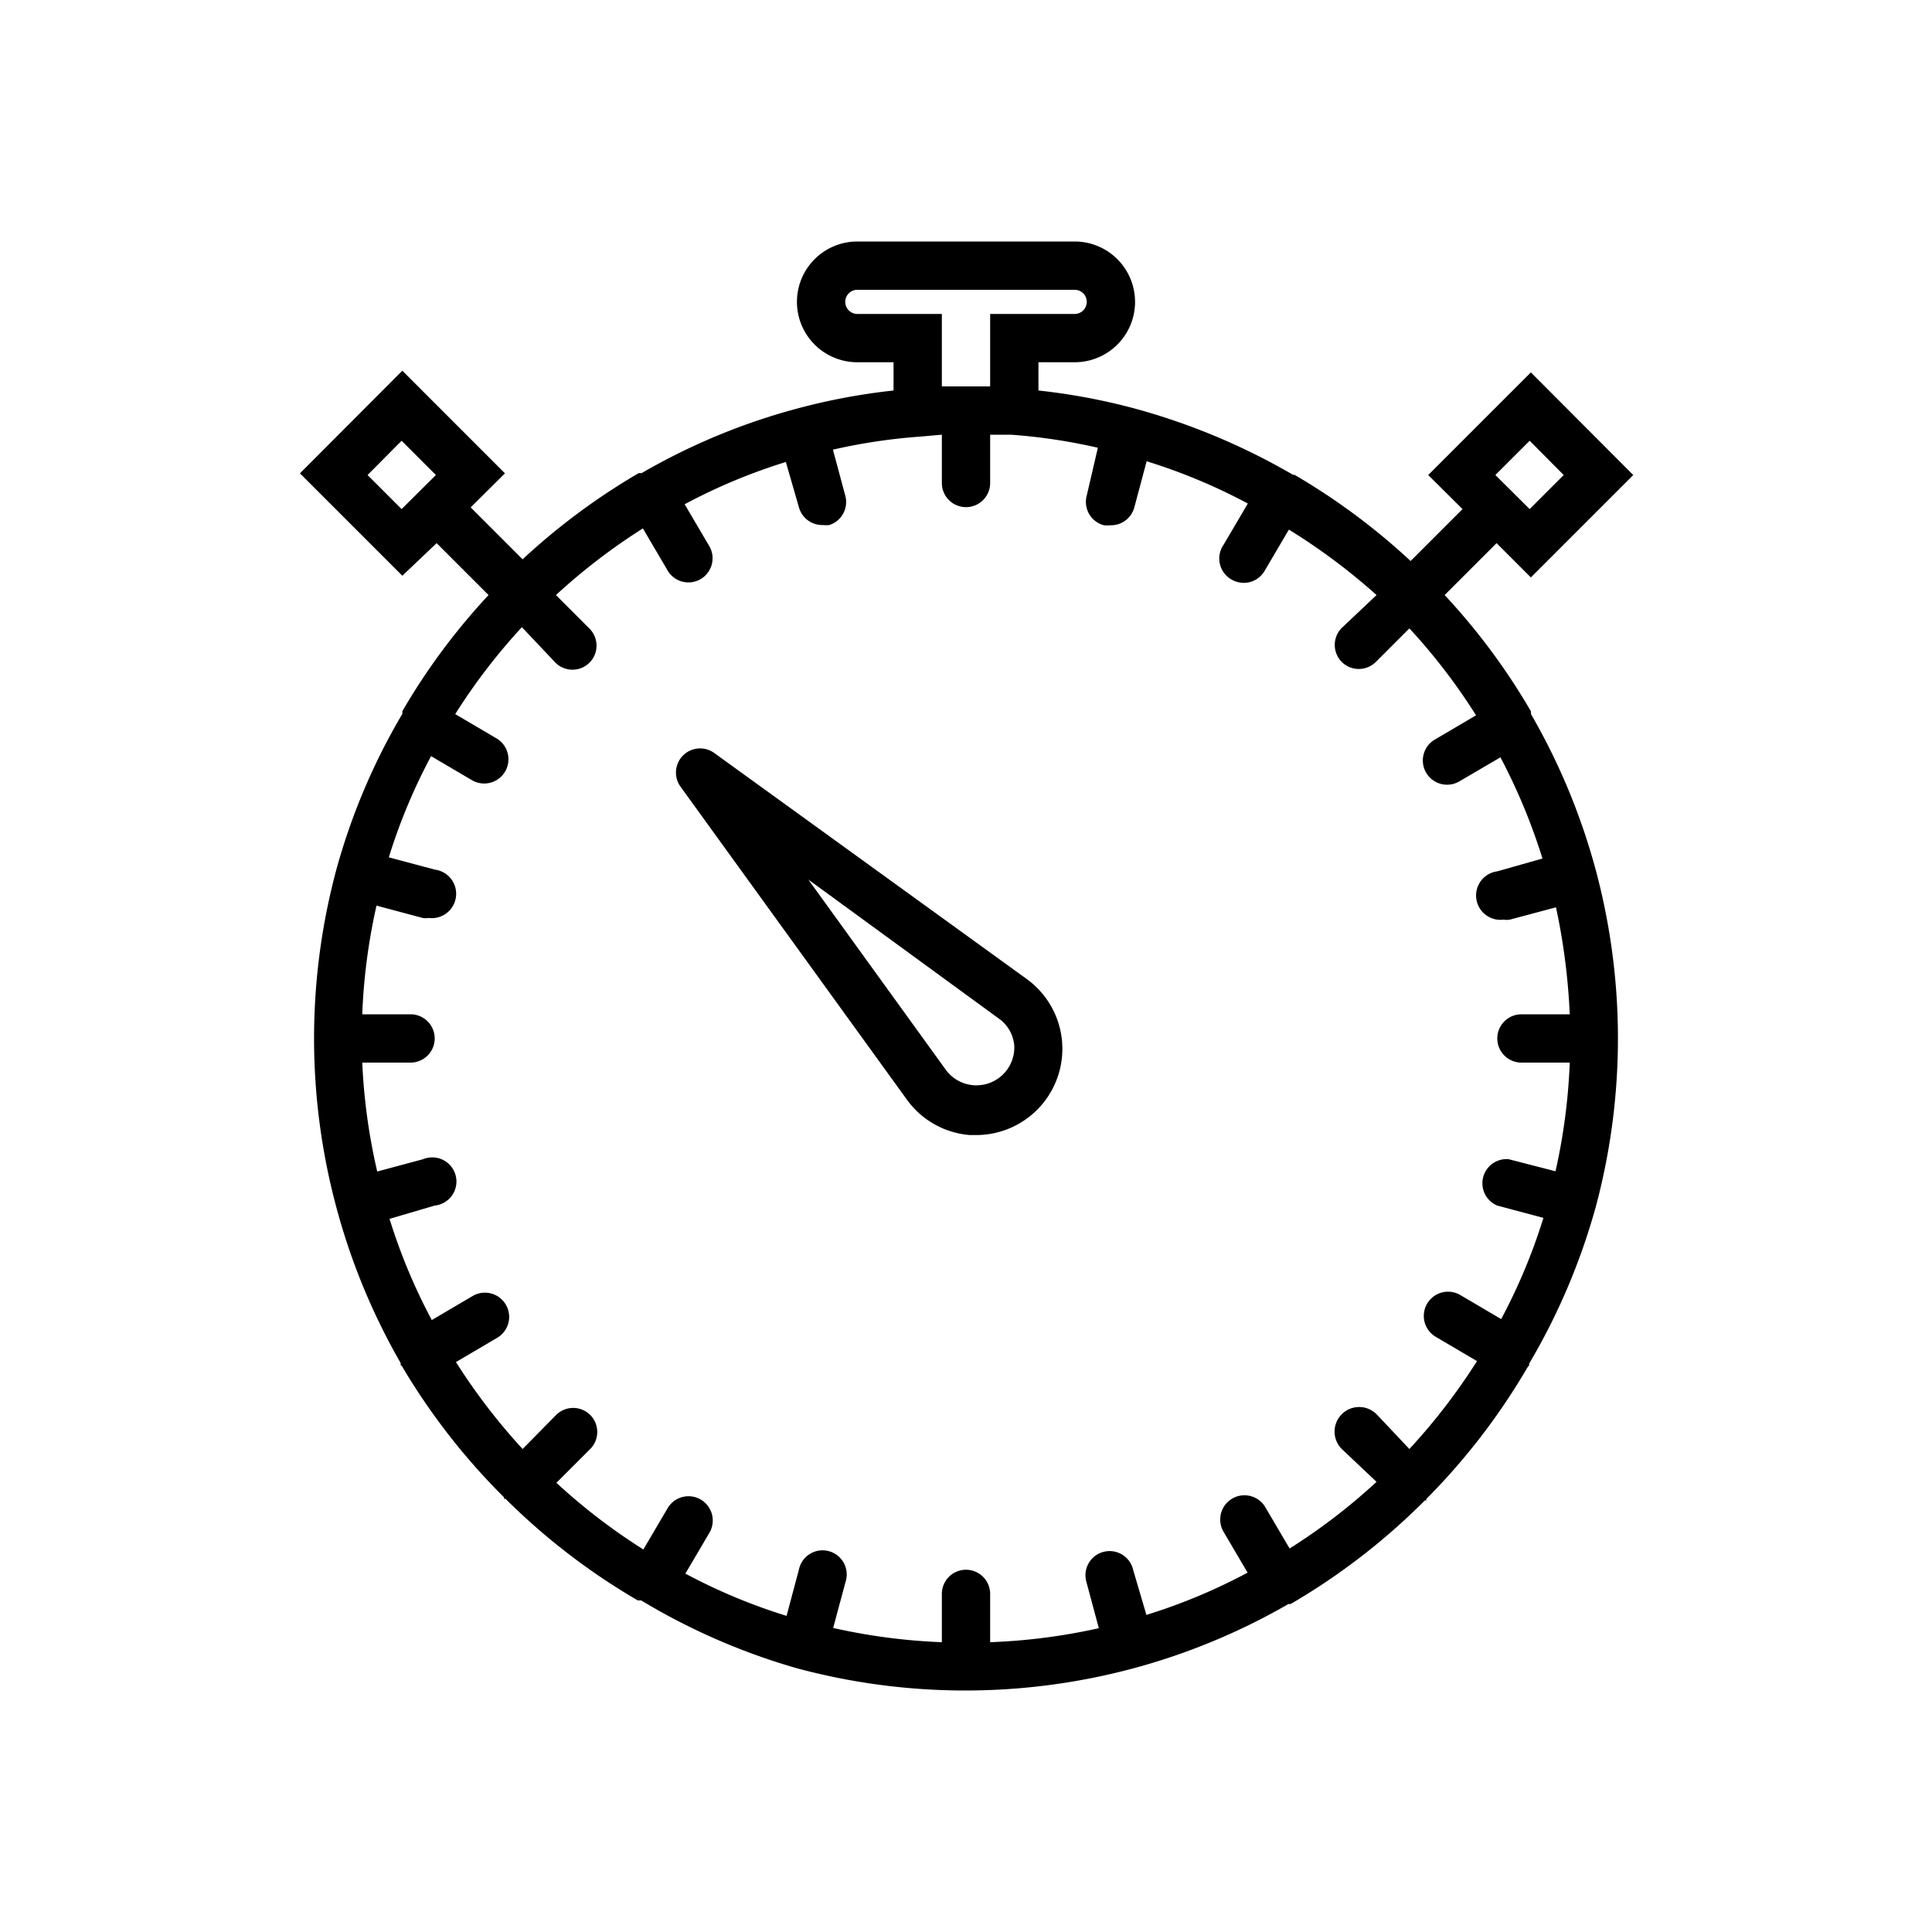 <svg xmlns="http://www.w3.org/2000/svg" width="80" height="80" viewBox="0 0 80 80"><path d="M37.55 45.53A3.56 3.56 0 0 0 40.16 47h.28a3.57 3.57 0 0 0 2.09-6.45l-12.94-9.36a1 1 0 0 0-1.4 1.4zm3.8-3.36a1.52 1.52 0 0 1 .65 1.15 1.57 1.57 0 0 1-2.82 1l-5.71-7.9z"/><path d="M18.08 22.49l2.15 2.15a26.79 26.79 0 0 0-3.57 4.81v.11A26.44 26.44 0 0 0 13.93 36a26.94 26.94 0 0 0 0 14 26.82 26.82 0 0 0 2.66 6.44v.06c0 .06 0 0 .06.08A27.08 27.08 0 0 0 20.87 62v.06h.06a27.08 27.08 0 0 0 5.48 4.21h.14A26.77 26.77 0 0 0 33 69.08a26.86 26.86 0 0 0 13.94 0 26.77 26.77 0 0 0 6.41-2.66h.09A27.08 27.08 0 0 0 59 62.13h.06v-.06a27.08 27.08 0 0 0 4.19-5.45l.06-.08c.06-.08 0 0 0-.06A26.82 26.82 0 0 0 66.07 50a26.94 26.94 0 0 0 0-14 26.87 26.87 0 0 0-2.68-6.44.07.07 0 0 0 0-.06v-.05a26.79 26.79 0 0 0-3.57-4.81l2.15-2.15 1.42 1.42 4.24-4.24-4.24-4.25-4.25 4.25 1.42 1.41-2.15 2.15a27.14 27.14 0 0 0-4.81-3.57h-.06A27.26 27.26 0 0 0 47 16.92a26.14 26.14 0 0 0-4-.75V15h1.5a2.5 2.5 0 0 0 0-5h-9a2.5 2.5 0 0 0 0 5H37v1.17a26.14 26.14 0 0 0-4 .75 26.37 26.37 0 0 0-6.43 2.67H26.45a27.14 27.14 0 0 0-4.81 3.57l-2.15-2.15 1.42-1.41-4.25-4.25-4.24 4.25 4.24 4.24zm45.26-4.24l1.41 1.42-1.41 1.41-1.42-1.41zM35.5 13a.5.5 0 0 1-.5-.5.5.5 0 0 1 .5-.5h9a.5.5 0 0 1 .5.5.5.5 0 0 1-.5.5H41v3h-2v-3zM23 27.44a1 1 0 0 0 1.41 0 1 1 0 0 0 0-1.41l-1.39-1.39a25.45 25.45 0 0 1 3.6-2.76l1 1.7a1 1 0 1 0 1.73-1l-1-1.7a23.75 23.75 0 0 1 4.19-1.75l.54 1.87a1 1 0 0 0 1 .74 1.09 1.09 0 0 0 .26 0 1 1 0 0 0 .66-1.22l-.51-1.9a23.67 23.67 0 0 1 3.6-.54L39 18v2a1 1 0 0 0 2 0v-2h.86a23.67 23.67 0 0 1 3.6.54L45 20.52a1 1 0 0 0 .71 1.23 1.09 1.09 0 0 0 .26 0 1 1 0 0 0 1-.74l.51-1.91a23.75 23.75 0 0 1 4.19 1.75l-1 1.7A1 1 0 0 0 51 24a1 1 0 0 0 1.37-.37l1-1.7A25.45 25.45 0 0 1 57 24.64L55.56 26a1 1 0 0 0 0 1.41 1 1 0 0 0 1.41 0l1.39-1.39a24.72 24.72 0 0 1 2.76 3.6l-1.7 1a1 1 0 0 0 1 1.74l1.71-1a24.49 24.49 0 0 1 1.74 4.19l-1.87.53a1 1 0 0 0 .26 2 .82.82 0 0 0 .26 0l1.91-.51A26.63 26.63 0 0 1 65 42h-2a1 1 0 0 0 0 2h2a24.74 24.74 0 0 1-.59 4.5l-1.94-.5a1 1 0 0 0-.47 1.92l1.91.51a23.75 23.75 0 0 1-1.75 4.19l-1.7-1a1 1 0 0 0-1 1.74l1.7 1a25.27 25.27 0 0 1-2.8 3.64L57 58.56A1 1 0 0 0 55.56 60L57 61.36a24.72 24.72 0 0 1-3.6 2.76l-1-1.7a1 1 0 1 0-1.74 1l1 1.7a23.75 23.75 0 0 1-4.19 1.75L46.92 65a1 1 0 1 0-1.93.52l.51 1.9A24.74 24.74 0 0 1 41 68v-2a1 1 0 0 0-2 0v2a24.74 24.74 0 0 1-4.5-.59l.51-1.9a1 1 0 1 0-1.93-.51l-.51 1.91a23.75 23.75 0 0 1-4.19-1.75l1-1.7a1 1 0 1 0-1.74-1l-1 1.7a24.72 24.72 0 0 1-3.6-2.76l1.4-1.4a1 1 0 0 0 0-1.41 1 1 0 0 0-1.41 0L21.64 60a25.27 25.27 0 0 1-2.76-3.6l1.7-1a1 1 0 0 0-1-1.74l-1.7 1a23.75 23.75 0 0 1-1.75-4.19l1.87-.55a1 1 0 1 0-.48-1.92l-1.9.51A24.74 24.74 0 0 1 15 44h2a1 1 0 0 0 0-2h-2a24.74 24.74 0 0 1 .59-4.5l1.91.51a.73.73 0 0 0 .25 0 1 1 0 0 0 .26-2l-1.91-.51a23.75 23.75 0 0 1 1.75-4.19l1.7 1a1 1 0 0 0 1-1.74l-1.7-1a24.72 24.72 0 0 1 2.76-3.6zm-6.37-9.19l1.42 1.42-1.42 1.41-1.41-1.41z"/></svg>